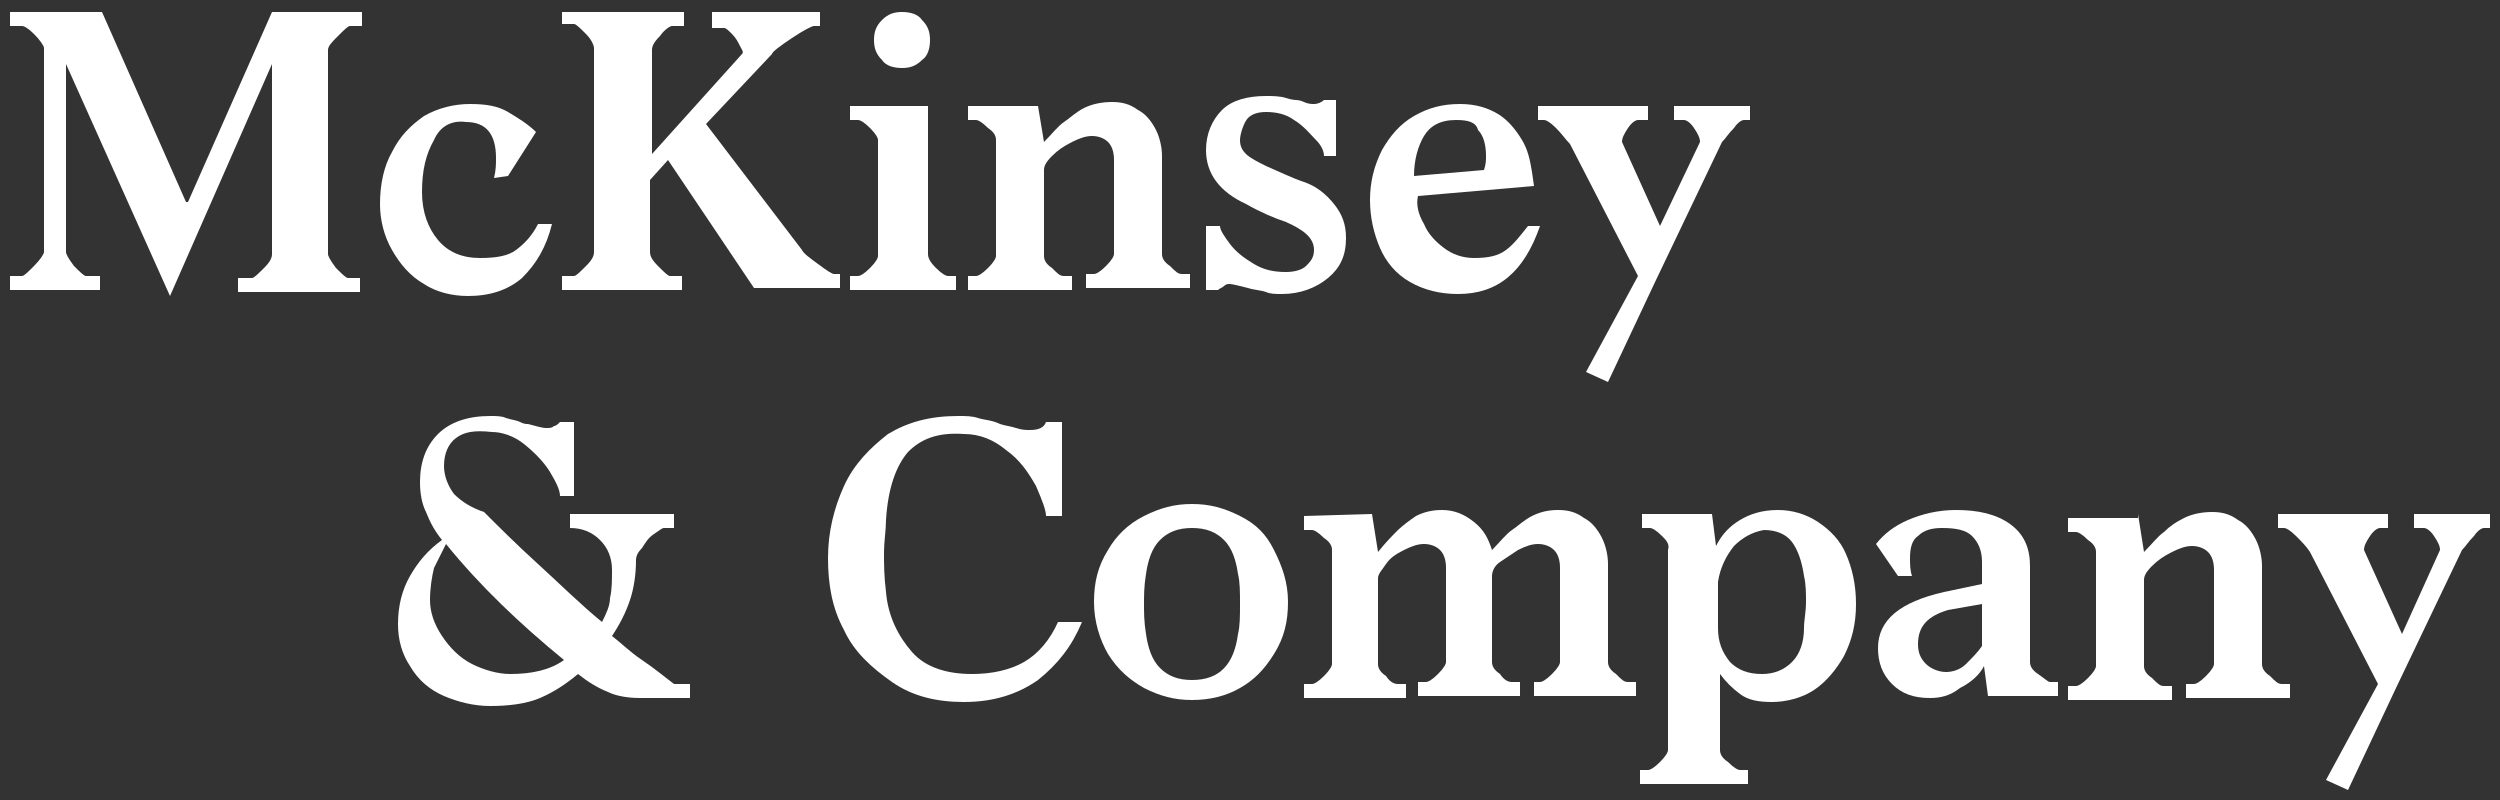 <?xml version="1.0" encoding="utf-8"?>
<!-- Generator: Adobe Illustrator 23.0.2, SVG Export Plug-In . SVG Version: 6.00 Build 0)  -->
<svg version="1.1" id="Layer_1" xmlns="http://www.w3.org/2000/svg" xmlns:xlink="http://www.w3.org/1999/xlink" x="0px" y="0px"
	 viewBox="0 0 125 40" style="enable-background:new 0 0 125 40;" xml:space="preserve">
<rect x="0" y="0" width="125" height="40" fill="#333333" stroke="none"/>
<style type="text/css">
	.st0{fill:#FFFFFF;}
</style>
<g>
	<g>
		<path class="st0" d="M3.3,12.6c0,0.1,0.1,0.3,0.4,0.7c0.3,0.3,0.5,0.5,0.6,0.5H5v0.7H0.5v-0.7h0.6c0.1,0,0.3-0.2,0.6-0.5
			s0.5-0.6,0.5-0.7V2.4C2.2,2.3,2,2,1.7,1.7S1.2,1.3,1.1,1.3H0.5V0.6h4.6l4.2,9.5h0.1l4.2-9.5h4.5v0.7h-0.6c-0.1,0-0.3,0.2-0.6,0.5
			c-0.3,0.3-0.5,0.5-0.5,0.7v10.2c0,0.1,0.1,0.3,0.4,0.7c0.3,0.3,0.5,0.5,0.6,0.5H18v0.7h-6.1v-0.7h0.7c0.1,0,0.3-0.2,0.6-0.5
			s0.4-0.5,0.4-0.7V3.2L8.5,14.8L3.3,3.2V12.6z"/>
		<path class="st0" d="M21.7,7c-0.4,0.7-0.6,1.5-0.6,2.6c0,1,0.3,1.8,0.8,2.4c0.5,0.6,1.2,0.9,2.1,0.9c0.8,0,1.4-0.1,1.8-0.4
			c0.4-0.3,0.8-0.7,1.1-1.3h0.7c-0.3,1.2-0.8,2-1.5,2.7c-0.7,0.6-1.6,0.9-2.7,0.9c-0.8,0-1.6-0.2-2.2-0.6c-0.7-0.4-1.2-1-1.6-1.7
			S19,11,19,10.2c0-1,0.2-1.9,0.6-2.6c0.4-0.8,0.9-1.3,1.6-1.8c0.7-0.4,1.5-0.6,2.3-0.6s1.4,0.1,1.9,0.4s1,0.6,1.4,1l-1.4,2.2
			l-0.7,0.1c0.1-0.4,0.1-0.7,0.1-1c0-1.2-0.5-1.8-1.5-1.8C22.6,6,22,6.3,21.7,7z"/>
		<path class="st0" d="M28.1,13.8h0.6c0.1,0,0.3-0.2,0.6-0.5c0.3-0.3,0.4-0.5,0.4-0.7V2.4c0-0.1-0.1-0.4-0.4-0.7s-0.5-0.5-0.6-0.5
			h-0.6V0.6h6.1v0.7h-0.6c-0.1,0-0.4,0.2-0.6,0.5c-0.3,0.3-0.4,0.5-0.4,0.7v5.2l4.5-5c0.1-0.1,0-0.2-0.1-0.4s-0.2-0.4-0.4-0.6
			s-0.3-0.3-0.4-0.3h-0.6V0.6H41v0.7h-0.3c-0.1,0-0.5,0.2-1.1,0.6s-1,0.7-1,0.8l-3.3,3.5l4.8,6.3c0.1,0.2,0.4,0.4,0.8,0.7
			c0.4,0.3,0.7,0.5,0.8,0.5H42v0.7h-4.3L33.4,8l-0.9,1v3.6c0,0.2,0.1,0.4,0.4,0.7c0.3,0.3,0.5,0.5,0.6,0.5h0.6v0.7h-6
			C28.1,14.5,28.1,13.8,28.1,13.8z"/>
		<path class="st0" d="M46.8,13.4c0.3,0.3,0.5,0.4,0.6,0.4h0.4v0.7h-5.3v-0.7h0.4c0.1,0,0.3-0.1,0.6-0.4c0.3-0.3,0.4-0.5,0.4-0.6V7
			c0-0.1-0.1-0.3-0.4-0.6C43.2,6.1,43,6,42.9,6h-0.4V5.3h3.9v7.4C46.4,12.9,46.5,13.1,46.8,13.4z M44.1,1c0.3-0.3,0.6-0.4,1-0.4
			s0.8,0.1,1,0.4c0.3,0.3,0.4,0.6,0.4,1s-0.1,0.8-0.4,1c-0.3,0.3-0.6,0.4-1,0.4s-0.8-0.1-1-0.4c-0.3-0.3-0.4-0.6-0.4-1
			C43.7,1.6,43.8,1.3,44.1,1z"/>
		<path class="st0" d="M51.9,5.3l0.3,1.8c0.4-0.4,0.7-0.8,1-1s0.6-0.5,1-0.7s0.9-0.3,1.4-0.3s0.9,0.1,1.3,0.4c0.4,0.2,0.7,0.6,0.9,1
			s0.3,0.9,0.3,1.3v4.9c0,0.2,0.1,0.4,0.4,0.6c0.3,0.3,0.4,0.4,0.6,0.4h0.4v0.7h-5.2v-0.7h0.4c0.1,0,0.3-0.1,0.6-0.4
			c0.3-0.3,0.4-0.5,0.4-0.6V8c0-0.4-0.1-0.7-0.3-0.9c-0.2-0.2-0.5-0.3-0.8-0.3s-0.6,0.1-1,0.3c-0.4,0.2-0.7,0.4-1,0.7
			s-0.4,0.5-0.4,0.7v4.3c0,0.2,0.1,0.4,0.4,0.6c0.3,0.3,0.4,0.4,0.6,0.4h0.4v0.7h-5.2v-0.7h0.4c0.1,0,0.3-0.1,0.6-0.4
			c0.3-0.3,0.4-0.5,0.4-0.6V7c0-0.2-0.1-0.4-0.4-0.6C49.1,6.1,48.9,6,48.8,6h-0.4V5.3H51.9z"/>
		<path class="st0" d="M61.5,12.2c0.3,0.4,0.7,0.7,1.2,1s1,0.4,1.6,0.4c0.4,0,0.8-0.1,1-0.3s0.4-0.4,0.4-0.8c0-0.6-0.5-1-1.4-1.4
			c-0.6-0.2-1.3-0.5-2-0.9c-1.3-0.6-2-1.5-2-2.7c0-0.8,0.3-1.5,0.8-2s1.3-0.7,2.2-0.7c0.3,0,0.7,0,1,0.1S64.8,5,64.8,5
			s0.2,0,0.4,0.1s0.4,0.1,0.5,0.1c0.2,0,0.4-0.1,0.5-0.2h0.6v2.8h-0.6c0-0.2-0.1-0.5-0.4-0.8s-0.6-0.7-1.1-1
			c-0.4-0.3-0.9-0.4-1.4-0.4c-0.4,0-0.7,0.1-0.9,0.3S62,6.7,62,7s0.1,0.5,0.3,0.7s0.6,0.4,1,0.6c0.7,0.3,1.3,0.6,1.9,0.8
			s1.1,0.6,1.5,1.1s0.6,1,0.6,1.7c0,0.9-0.3,1.5-0.9,2s-1.4,0.8-2.3,0.8c-0.3,0-0.6,0-0.8-0.1c-0.3-0.1-0.6-0.1-0.9-0.2
			c-0.4-0.1-0.8-0.2-0.9-0.2c-0.1,0-0.2,0-0.3,0.1s-0.2,0.1-0.3,0.2h-0.6v-3.2H61C61,11.5,61.2,11.8,61.5,12.2z"/>
		<path class="st0" d="M71.2,11.2c0.2,0.5,0.6,0.9,1,1.2s0.9,0.5,1.5,0.5c0.7,0,1.2-0.1,1.6-0.4c0.4-0.3,0.7-0.7,1.1-1.2H77
			c-0.8,2.3-2.1,3.4-4.1,3.4c-0.9,0-1.7-0.2-2.4-0.6c-0.7-0.4-1.2-1-1.5-1.7s-0.5-1.5-0.5-2.4c0-0.9,0.2-1.7,0.6-2.5
			c0.4-0.7,0.9-1.3,1.6-1.7c0.7-0.4,1.4-0.6,2.3-0.6c0.8,0,1.4,0.2,1.9,0.5s0.9,0.8,1.2,1.3c0.3,0.5,0.4,1,0.5,1.6l0.1,0.7l-5.8,0.5
			C70.8,10.2,70.9,10.7,71.2,11.2z M74.3,7.8c0-0.5-0.1-1-0.4-1.3C73.8,6.1,73.4,6,72.8,6c-0.8,0-1.3,0.3-1.6,0.8
			c-0.3,0.5-0.5,1.2-0.5,2l3.5-0.3C74.3,8.2,74.3,8,74.3,7.8z"/>
		<path class="st0" d="M77.8,6.4C77.5,6.1,77.3,6,77.2,6h-0.3V5.3h5.5V6h-0.5c-0.1,0-0.3,0.1-0.5,0.4s-0.3,0.5-0.3,0.7l1.9,4.2
			l2-4.2c0-0.2-0.1-0.4-0.3-0.7C84.5,6.1,84.3,6,84.2,6h-0.5V5.3h3.8V6h-0.3c-0.1,0-0.3,0.1-0.5,0.4c-0.3,0.3-0.4,0.5-0.6,0.7
			L82.8,14l-2.4,5.1l-1.1-0.5l2.6-4.8l-3.4-6.6C78.3,7,78.1,6.7,77.8,6.4z"/>
	</g>
	<g>
		<path class="st0" d="M22.8,21.9c-0.4,0.3-0.6,0.8-0.6,1.4c0,0.5,0.2,1,0.5,1.4c0.4,0.4,0.9,0.7,1.5,0.9c0.7,0.7,1.6,1.6,2.7,2.6
			s2.1,2,3.2,2.9c0.2-0.4,0.4-0.8,0.4-1.2c0.1-0.4,0.1-0.9,0.1-1.4c0-0.6-0.2-1.1-0.6-1.5s-0.9-0.6-1.5-0.6v-0.7h5.2v0.7h-0.5
			c-0.1,0-0.2,0.1-0.5,0.3s-0.4,0.4-0.6,0.7c-0.2,0.2-0.3,0.4-0.3,0.6c0,0.7-0.1,1.4-0.3,2c-0.2,0.6-0.5,1.2-0.9,1.8
			c0.4,0.3,0.9,0.8,1.5,1.2s1.2,0.9,1.6,1.2h0.8v0.7H32c-0.6,0-1.2-0.1-1.6-0.3c-0.5-0.2-1-0.5-1.5-0.9c-0.6,0.5-1.2,0.9-1.9,1.2
			c-0.7,0.3-1.6,0.4-2.5,0.4c-0.8,0-1.6-0.2-2.3-0.5c-0.7-0.3-1.3-0.8-1.7-1.5c-0.4-0.6-0.6-1.3-0.6-2.1c0-0.9,0.2-1.7,0.6-2.4
			s0.9-1.3,1.6-1.8c-0.4-0.5-0.6-0.9-0.8-1.4c-0.2-0.4-0.3-0.9-0.3-1.5c0-1,0.3-1.8,0.9-2.4s1.5-0.9,2.6-0.9c0.3,0,0.6,0,0.8,0.1
			c0.3,0.1,0.5,0.1,0.7,0.2s0.3,0.1,0.4,0.1c0.4,0.1,0.7,0.2,0.9,0.2c0.2,0,0.3,0,0.4-0.1c0.1,0,0.2-0.1,0.3-0.2h0.7v3.7H28
			c0-0.3-0.2-0.7-0.5-1.2s-0.8-1-1.3-1.4s-1.1-0.6-1.6-0.6C23.7,21.5,23.2,21.6,22.8,21.9z M21.7,28.4c-0.1,0.4-0.2,1-0.2,1.6
			s0.2,1.2,0.6,1.8s0.9,1.1,1.5,1.4c0.6,0.3,1.3,0.5,1.9,0.5c1.1,0,2-0.2,2.7-0.7c-2.2-1.8-4.2-3.7-5.9-5.8
			C22.1,27.6,21.9,28,21.7,28.4z"/>
		<path class="st0" d="M45.4,22.6c-0.6,0.7-1,1.8-1.1,3.4c0,0.5-0.1,1.1-0.1,1.6c0,0.6,0,1.2,0.1,2c0.1,1.2,0.6,2.2,1.3,3
			c0.7,0.8,1.8,1.1,3,1.1c1,0,1.9-0.2,2.6-0.6s1.3-1.1,1.7-2h1.2c-0.5,1.2-1.2,2.1-2.2,2.9c-1,0.7-2.2,1.1-3.7,1.1
			c-1.4,0-2.6-0.3-3.6-1s-1.9-1.5-2.4-2.6c-0.6-1.1-0.8-2.3-0.8-3.6c0-1.3,0.3-2.5,0.8-3.6s1.3-1.9,2.2-2.6c1-0.6,2.1-0.9,3.5-0.9
			c0.4,0,0.7,0,1,0.1s0.7,0.1,1.1,0.3c0.3,0.1,0.5,0.1,0.8,0.2s0.5,0.1,0.7,0.1c0.4,0,0.7-0.1,0.8-0.4h0.8v4.7h-0.8
			c0-0.3-0.2-0.8-0.5-1.5c-0.4-0.7-0.8-1.3-1.5-1.8c-0.6-0.5-1.3-0.8-2.1-0.8C46.8,21.6,46,22,45.4,22.6z"/>
		<path class="st0" d="M57.2,34.4c-0.7-0.4-1.3-0.9-1.8-1.7c-0.4-0.7-0.7-1.6-0.7-2.6s0.2-1.8,0.7-2.6c0.4-0.7,1-1.3,1.8-1.7
			s1.5-0.6,2.4-0.6s1.6,0.2,2.4,0.6s1.3,0.9,1.7,1.7s0.7,1.6,0.7,2.6s-0.2,1.8-0.7,2.6c-0.5,0.8-1,1.3-1.7,1.7S60.5,35,59.6,35
			S58,34.8,57.2,34.4z M61.9,31.7c0.1-0.4,0.1-0.9,0.1-1.5s0-1.1-0.1-1.5c-0.1-0.7-0.3-1.3-0.7-1.7c-0.4-0.4-0.9-0.6-1.6-0.6
			c-0.7,0-1.2,0.2-1.6,0.6c-0.4,0.4-0.6,1-0.7,1.7c-0.1,0.6-0.1,1.1-0.1,1.5s0,0.9,0.1,1.5c0.1,0.7,0.3,1.3,0.7,1.7s0.9,0.6,1.6,0.6
			C61,34,61.7,33.2,61.9,31.7z"/>
		<path class="st0" d="M68.6,25.7l0.3,1.9c0.4-0.5,0.7-0.8,1-1.1c0.2-0.2,0.6-0.5,0.9-0.7c0.4-0.2,0.8-0.3,1.3-0.3
			c0.6,0,1.1,0.2,1.6,0.6s0.7,0.8,0.9,1.4c0.4-0.4,0.7-0.8,1-1s0.6-0.5,1-0.7s0.8-0.3,1.3-0.3s0.9,0.1,1.3,0.4
			c0.4,0.2,0.7,0.6,0.9,1c0.2,0.4,0.3,0.9,0.3,1.3v4.9c0,0.2,0.1,0.4,0.4,0.6c0.3,0.3,0.4,0.4,0.6,0.4h0.4v0.7h-5.1v-0.7H77
			c0.1,0,0.3-0.1,0.6-0.4c0.3-0.3,0.4-0.5,0.4-0.6v-4.7c0-0.4-0.1-0.7-0.3-0.9c-0.2-0.2-0.5-0.3-0.8-0.3s-0.6,0.1-1,0.3
			c-0.3,0.2-0.6,0.4-0.9,0.6s-0.4,0.5-0.4,0.7v4.3c0,0.2,0.1,0.4,0.4,0.6c0.2,0.3,0.4,0.4,0.6,0.4H76v0.7h-5.1v-0.7h0.4
			c0.1,0,0.3-0.1,0.6-0.4c0.3-0.3,0.4-0.5,0.4-0.6v-4.7c0-0.4-0.1-0.7-0.3-0.9s-0.5-0.3-0.8-0.3s-0.6,0.1-1,0.3
			c-0.4,0.2-0.7,0.4-0.9,0.7s-0.4,0.5-0.4,0.7v4.3c0,0.2,0.1,0.4,0.4,0.6c0.2,0.3,0.4,0.4,0.6,0.4h0.4v0.7h-5.1v-0.7h0.4
			c0.1,0,0.3-0.1,0.6-0.4c0.3-0.3,0.4-0.5,0.4-0.6v-5.7c0-0.2-0.1-0.4-0.4-0.6c-0.3-0.3-0.5-0.4-0.6-0.4h-0.4v-0.7L68.6,25.7
			L68.6,25.7z"/>
		<path class="st0" d="M83.1,26.8c-0.3-0.3-0.5-0.4-0.6-0.4h-0.4v-0.7h3.5l0.2,1.6c0.3-0.6,0.7-1,1.2-1.3s1.1-0.5,1.9-0.5
			c0.7,0,1.4,0.2,2,0.6s1.1,0.9,1.4,1.6s0.5,1.5,0.5,2.5s-0.2,1.8-0.6,2.6c-0.4,0.7-0.9,1.3-1.5,1.7s-1.4,0.6-2.1,0.6
			S87.4,35,87,34.7c-0.4-0.3-0.7-0.6-1-1v3.8c0,0.2,0.1,0.4,0.4,0.6c0.3,0.3,0.5,0.4,0.6,0.4h0.4v0.7H82v-0.7h0.4
			c0.1,0,0.3-0.1,0.6-0.4c0.3-0.3,0.4-0.5,0.4-0.6v-10C83.5,27.2,83.3,27,83.1,26.8z M86.7,27.3c-0.4,0.5-0.7,1.1-0.8,1.8v2.3
			c0,0.7,0.2,1.2,0.6,1.7c0.4,0.4,0.9,0.6,1.6,0.6c0.6,0,1.1-0.2,1.5-0.6c0.4-0.4,0.6-1,0.6-1.7c0-0.4,0.1-0.8,0.1-1.3
			c0-0.4,0-0.9-0.1-1.3c-0.1-0.7-0.3-1.3-0.6-1.7s-0.8-0.6-1.4-0.6C87.6,26.6,87.1,26.9,86.7,27.3z"/>
		<path class="st0" d="M98,34.4c-0.5,0.4-1,0.5-1.5,0.5c-0.8,0-1.4-0.2-1.9-0.7s-0.7-1.1-0.7-1.8c0-1.4,1.1-2.3,3.3-2.8l1.9-0.4
			v-1.1c0-0.6-0.2-1-0.5-1.3s-0.8-0.4-1.5-0.4c-0.5,0-0.9,0.1-1.2,0.4c-0.3,0.2-0.4,0.6-0.4,1.1c0,0.3,0,0.6,0.1,0.9h-0.7l-1.1-1.6
			c0.4-0.5,0.9-0.9,1.6-1.2c0.7-0.3,1.5-0.5,2.4-0.5c1.1,0,2,0.2,2.7,0.7s1,1.2,1,2.1v4.8c0,0.2,0.1,0.4,0.4,0.6s0.5,0.4,0.6,0.4
			h0.4v0.7h-3.5l-0.2-1.5C99,33.7,98.6,34.1,98,34.4z M97.4,30.5c-1,0.3-1.5,0.8-1.5,1.7c0,0.4,0.1,0.7,0.4,1c0.2,0.2,0.6,0.4,1,0.4
			c0.3,0,0.7-0.1,1-0.4c0.3-0.3,0.6-0.6,0.8-0.9v-2.1L97.4,30.5z"/>
		<path class="st0" d="M106.9,25.7l0.3,1.9c0.4-0.4,0.7-0.8,1-1c0.3-0.3,0.6-0.5,1-0.7s0.9-0.3,1.4-0.3s0.9,0.1,1.3,0.4
			c0.4,0.2,0.7,0.6,0.9,1c0.2,0.4,0.3,0.9,0.3,1.3v4.9c0,0.2,0.1,0.4,0.4,0.6c0.3,0.3,0.4,0.4,0.6,0.4h0.4v0.7h-5.2v-0.7h0.4
			c0.1,0,0.3-0.1,0.6-0.4c0.3-0.3,0.4-0.5,0.4-0.6v-4.7c0-0.4-0.1-0.7-0.3-0.9c-0.2-0.2-0.5-0.3-0.8-0.3s-0.6,0.1-1,0.3
			c-0.4,0.2-0.7,0.4-1,0.7s-0.4,0.5-0.4,0.7v4.3c0,0.2,0.1,0.4,0.4,0.6c0.3,0.3,0.4,0.4,0.6,0.4h0.4V35h-5.2v-0.7h0.4
			c0.1,0,0.3-0.1,0.6-0.4c0.3-0.3,0.4-0.5,0.4-0.6v-5.7c0-0.2-0.1-0.4-0.4-0.6c-0.3-0.3-0.5-0.4-0.6-0.4h-0.4v-0.7h3.5V25.7z"/>
		<path class="st0" d="M114.8,26.8c-0.3-0.3-0.5-0.4-0.6-0.4h-0.3v-0.7h5.5v0.7H119c-0.1,0-0.3,0.1-0.5,0.4s-0.3,0.5-0.3,0.7
			l1.9,4.2l1.9-4.2c0-0.2-0.1-0.4-0.3-0.7c-0.2-0.3-0.4-0.4-0.5-0.4h-0.5v-0.7h3.8v0.7h-0.3c-0.1,0-0.3,0.1-0.5,0.4
			c-0.3,0.3-0.4,0.5-0.6,0.7l-3.3,6.9l-2.4,5.1l-1.1-0.5l2.6-4.8l-3.4-6.6C115.3,27.3,115.1,27.1,114.8,26.8z"/>
	</g>
</g>
</svg>
